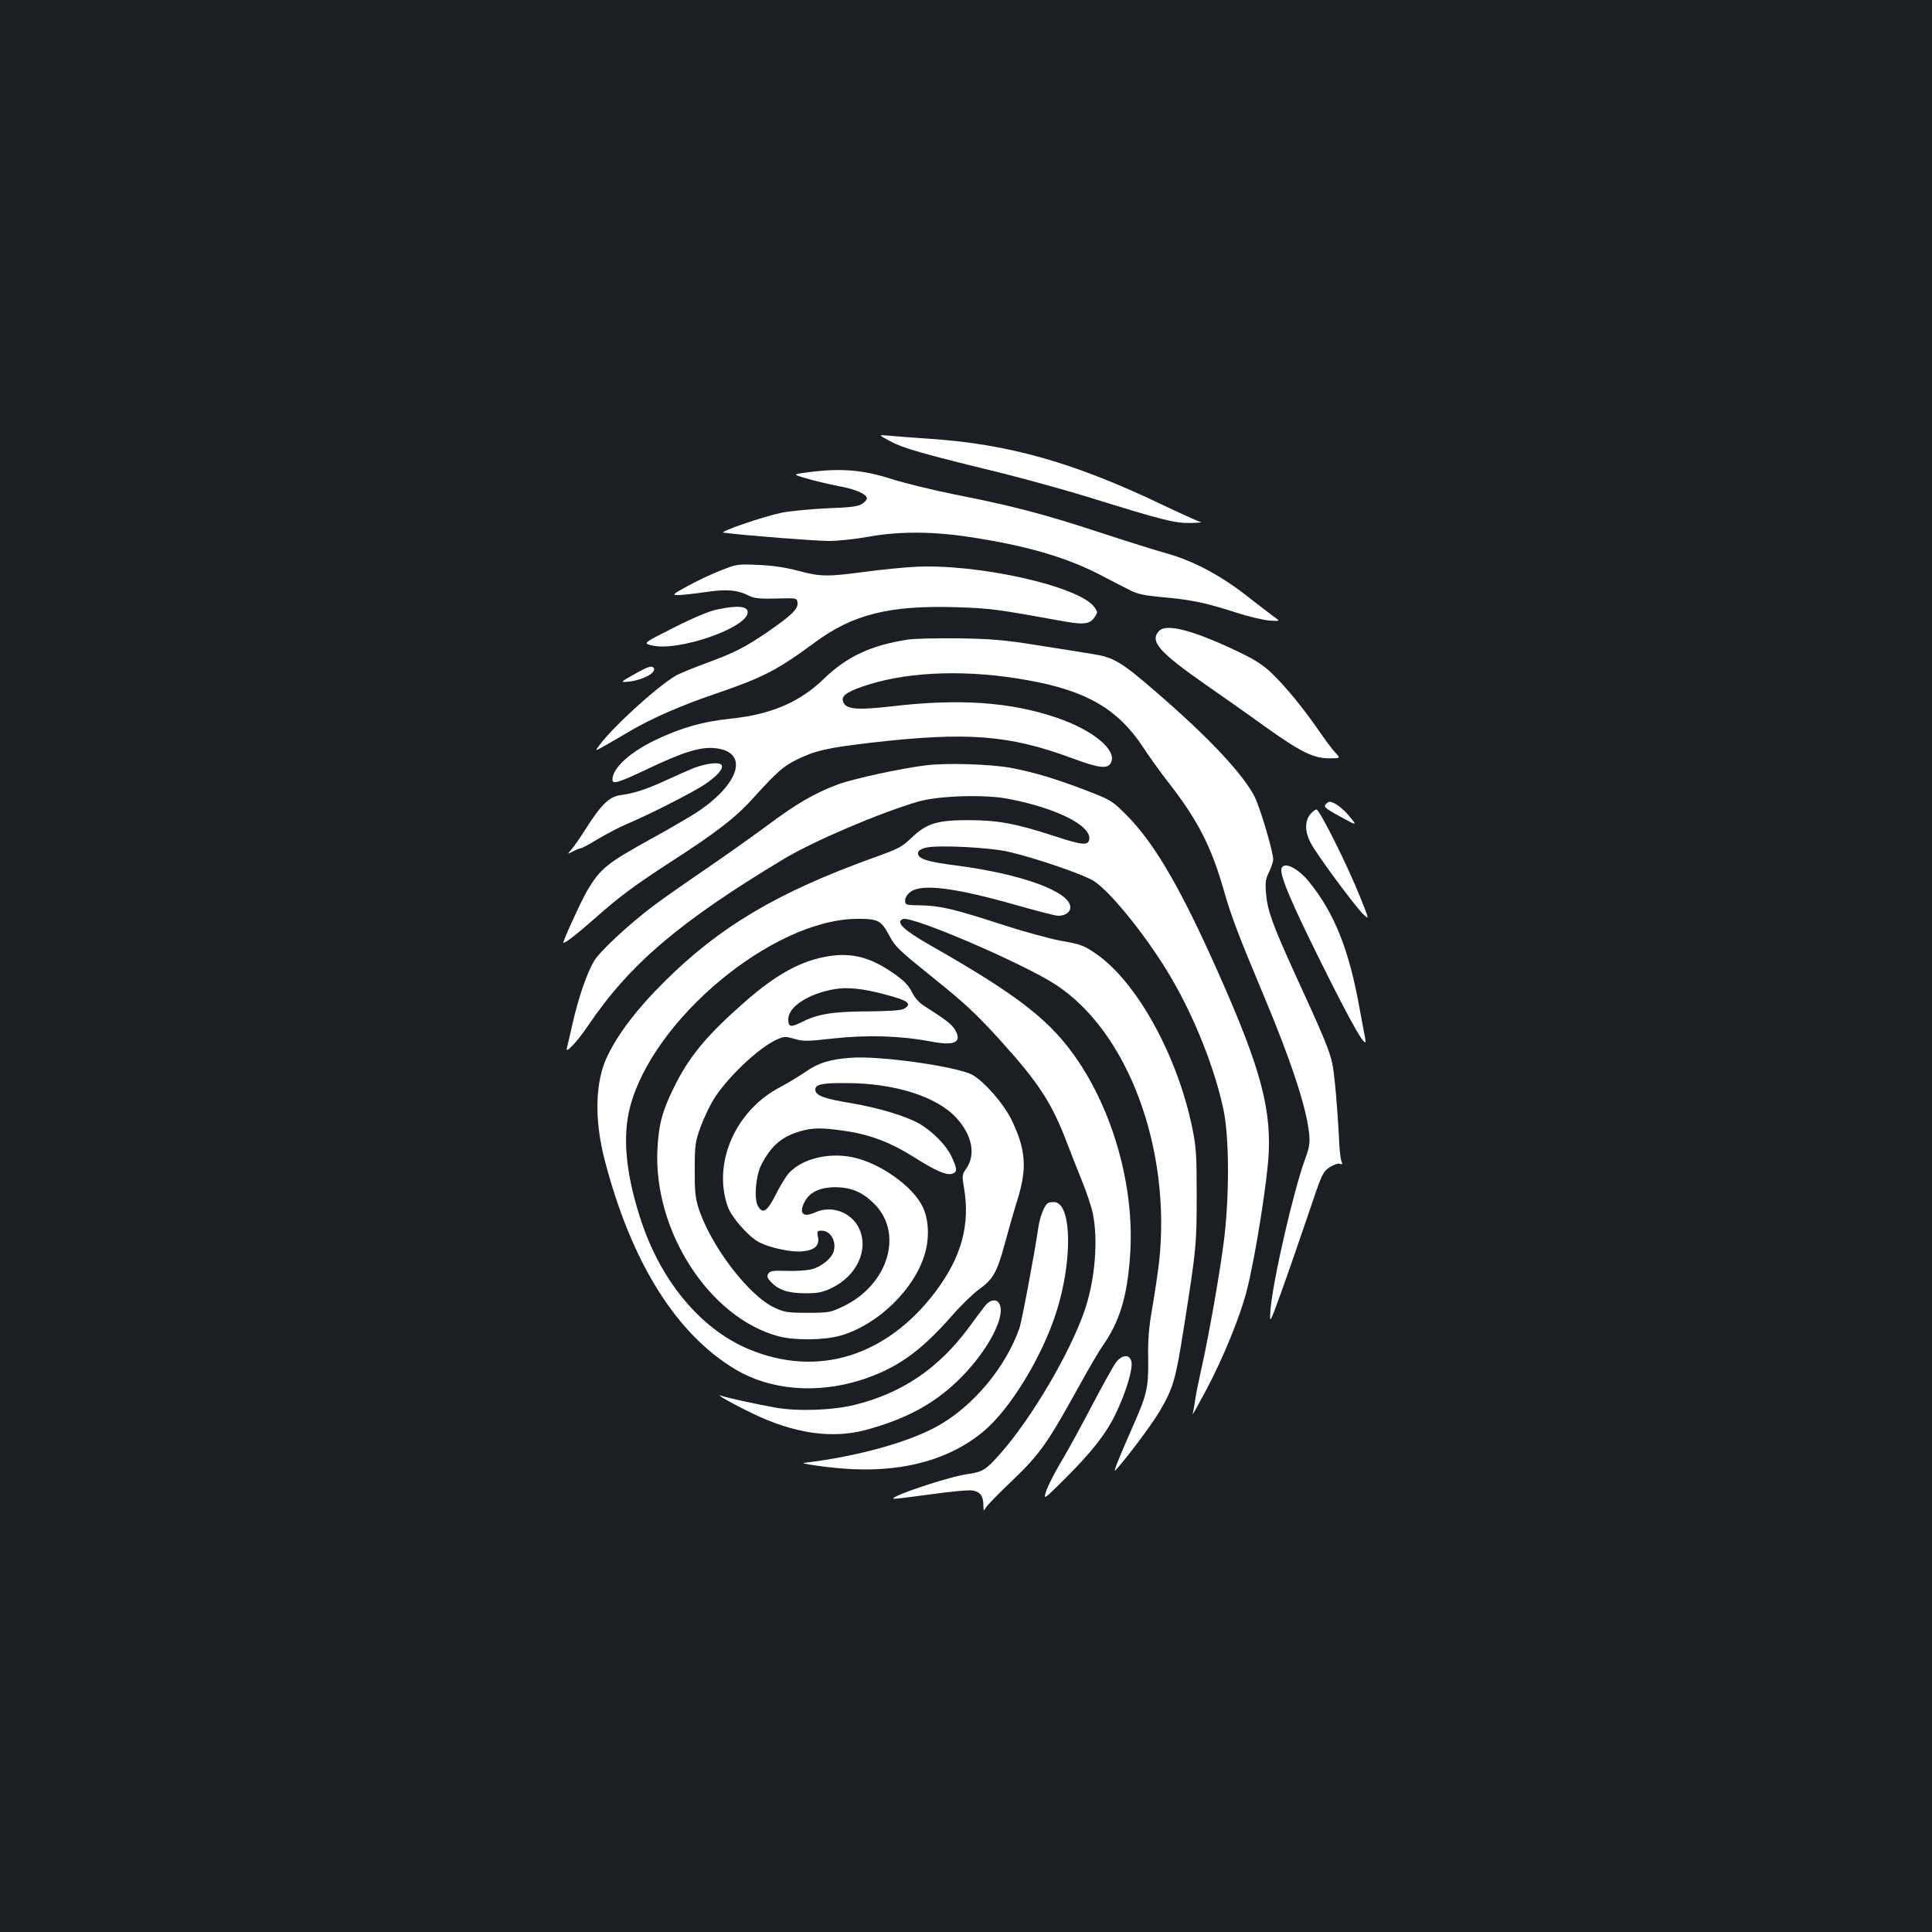 <?xml version="1.0" standalone="no"?>
<!DOCTYPE svg PUBLIC "-//W3C//DTD SVG 20010904//EN"
 "http://www.w3.org/TR/2001/REC-SVG-20010904/DTD/svg10.dtd">
<svg version="1.0" xmlns="http://www.w3.org/2000/svg"
 width="1000pt" height="1000pt" viewBox="0 0 1000 1000"
 preserveAspectRatio="xMidYMid meet">
<rect width="100%" height="100%" fill="#1b1f23"/>
<g transform="translate(0,1000) scale(0.1,-0.1)"
fill="#ffffff" stroke="none">
<path d="M4608 7716 c67 -36 168 -65 562 -161 129 -32 336 -89 460 -127 389
-121 449 -136 531 -135 41 1 65 3 54 5 -11 2 -108 46 -215 97 -446 212 -781
307 -1190 334 -85 6 -180 13 -210 16 -55 5 -55 5 8 -29z"/>
<path d="M4193 7557 c-93 -12 -93 -12 -20 -33 39 -12 113 -29 162 -39 89 -16
145 -39 152 -62 2 -6 -8 -20 -23 -30 -23 -15 -57 -19 -184 -24 -85 -4 -191
-14 -235 -23 -97 -20 -328 -100 -300 -103 115 -15 478 -43 546 -43 47 0 140
10 205 22 155 28 329 28 519 -1 293 -44 499 -104 675 -194 63 -33 136 -71 163
-84 36 -18 75 -26 164 -34 146 -13 220 -28 376 -78 67 -22 147 -41 179 -43 56
-4 56 -4 15 25 -23 17 -73 56 -112 86 -146 117 -293 197 -438 237 -50 14 -207
63 -347 109 -290 95 -446 136 -745 195 -115 23 -266 60 -335 82 -144 46 -256
55 -417 35z"/>
<path d="M3730 7047 c-47 -18 -123 -54 -170 -80 -81 -44 -83 -47 -49 -47 19 0
82 7 139 15 110 17 169 12 230 -20 23 -12 56 -15 137 -13 108 3 108 3 111 -22
4 -32 -32 -66 -158 -153 -118 -80 -169 -106 -322 -162 -67 -25 -136 -53 -153
-64 -97 -57 -331 -271 -396 -363 -20 -27 -20 -27 38 6 32 18 87 50 122 71 114
67 271 136 450 196 239 82 314 120 506 262 200 148 389 195 739 184 176 -6
204 -10 547 -72 108 -20 141 -16 165 21 16 24 16 27 -2 52 -78 108 -606 226
-930 208 -61 -3 -178 -15 -260 -26 -192 -26 -229 -25 -344 6 -64 17 -131 27
-205 30 -106 5 -113 4 -195 -29z"/>
<path d="M3710 6845 c-41 -9 -123 -43 -223 -94 -159 -80 -159 -80 -116 -91
132 -36 499 90 499 171 0 32 -51 37 -160 14z"/>
<path d="M5998 6733 c-48 -53 3 -110 247 -280 88 -61 223 -156 300 -212 184
-131 250 -165 332 -166 62 0 62 0 34 30 -15 16 -54 68 -86 115 -79 114 -167
222 -239 292 -43 42 -86 71 -165 109 -240 116 -385 155 -423 112z"/>
<path d="M4696 6689 c-187 -29 -312 -87 -430 -201 -127 -123 -274 -186 -486
-208 -143 -15 -255 -47 -387 -110 -132 -63 -223 -146 -223 -205 0 -26 30 -17
180 54 182 87 272 115 346 109 187 -16 135 -189 -101 -340 -39 -24 -137 -82
-220 -127 -238 -132 -266 -155 -337 -273 -32 -56 -129 -268 -122 -268 13 0 69
44 159 123 133 118 209 174 400 298 233 150 335 229 427 332 120 132 154 162
222 195 98 48 158 61 386 88 496 57 714 40 1038 -80 142 -53 187 -58 203 -22
30 65 -95 168 -284 232 -239 81 -504 99 -851 58 -193 -22 -247 -15 -254 33 -4
26 37 50 138 81 221 68 519 76 820 21 304 -54 466 -149 597 -347 31 -48 87
-125 123 -172 158 -201 229 -339 295 -570 36 -128 76 -233 204 -538 143 -341
223 -582 237 -719 5 -48 2 -71 -21 -133 -61 -167 -167 -630 -179 -780 -5 -75
-5 -75 55 90 33 91 94 268 137 394 74 221 78 230 114 254 22 14 44 22 54 18
13 -5 14 -2 8 11 -4 10 -9 45 -11 78 -10 203 -26 378 -37 430 -14 67 -51 155
-190 457 -119 261 -146 335 -153 423 -5 59 -2 77 16 112 11 23 21 53 21 65 0
40 -68 269 -96 324 -60 118 -241 311 -518 549 -174 151 -213 173 -322 190 -49
8 -179 29 -289 46 -168 27 -232 32 -405 35 -113 1 -232 -1 -264 -7z"/>
<path d="M3290 6514 c-83 -46 -84 -48 -27 -41 70 10 135 46 121 69 -9 14 -28
9 -94 -28z"/>
<path d="M3595 6026 c-33 -13 -99 -42 -146 -64 -102 -47 -166 -68 -234 -77
-61 -8 -101 -46 -183 -175 -30 -47 -64 -96 -76 -109 -21 -24 -21 -24 11 -7 18
9 36 16 41 16 5 0 45 22 90 49 44 26 111 61 149 77 120 51 336 161 401 204 65
44 98 82 87 100 -10 17 -76 10 -140 -14z"/>
<path d="M4795 6039 c-131 -16 -372 -68 -458 -99 -118 -44 -215 -100 -362
-210 -73 -54 -219 -158 -326 -231 -107 -73 -230 -159 -274 -193 -123 -93 -272
-232 -300 -280 -38 -64 -81 -191 -110 -318 -14 -62 -28 -122 -31 -133 -11 -35
53 32 109 115 216 320 475 540 1014 864 157 94 497 239 696 297 103 30 338 38
462 15 249 -47 433 -138 423 -210 -5 -34 -37 -31 -185 18 -198 64 -285 80
-438 81 -161 0 -216 -16 -290 -85 -61 -57 -67 -60 -202 -109 -500 -180 -801
-359 -1088 -646 -138 -137 -233 -262 -290 -379 -65 -132 -70 -329 -15 -541
138 -531 372 -903 680 -1085 178 -105 416 -125 643 -54 188 60 311 147 479
339 43 50 104 108 135 131 72 51 94 89 133 234 17 63 46 165 65 226 53 168 45
266 -31 421 -41 82 -136 191 -198 228 -75 44 -483 102 -633 90 -109 -8 -168
-27 -234 -73 -30 -21 -88 -56 -129 -78 -232 -120 -352 -391 -274 -617 19 -57
109 -159 165 -188 56 -28 167 -52 222 -46 63 6 89 29 81 74 -6 30 -4 33 19 33
45 0 76 -52 63 -104 -9 -38 -64 -83 -116 -96 -26 -6 -84 -10 -130 -8 -69 2
-84 0 -93 -14 -9 -14 -6 -22 13 -43 40 -42 87 -58 175 -59 66 0 90 4 135 25
135 63 199 201 146 312 -40 83 -142 120 -226 82 -64 -29 -87 -6 -55 55 26 50
80 75 160 75 78 -1 135 -23 193 -79 163 -152 83 -426 -156 -539 -63 -30 -73
-32 -182 -32 -104 0 -121 3 -172 27 -135 63 -335 327 -395 523 -14 46 -18 91
-17 195 0 125 3 141 30 217 17 45 46 107 65 138 67 112 234 271 329 314 38 17
45 17 92 4 45 -14 66 -13 202 2 173 19 347 14 499 -15 128 -25 169 -6 130 60
-16 28 -50 54 -159 123 -27 17 -49 42 -64 72 -17 34 -40 59 -92 95 -119 84
-216 110 -337 91 -142 -22 -271 -92 -436 -237 -195 -171 -288 -282 -365 -439
-61 -123 -80 -191 -87 -320 -23 -425 269 -877 628 -972 87 -22 234 -20 320 4
193 56 382 239 436 423 25 85 20 180 -12 245 -51 106 -223 227 -362 255 -123
26 -258 -7 -327 -79 -16 -16 -47 -67 -70 -113 -45 -90 -69 -105 -94 -58 -20
38 -10 155 18 210 50 98 105 146 200 174 66 20 118 20 242 1 122 -18 231 -60
345 -132 114 -72 168 -96 199 -89 30 8 30 24 -1 90 -28 59 -96 128 -165 169
-70 40 -212 83 -354 107 -141 23 -186 40 -186 70 0 28 36 35 165 34 247 -1
464 -70 565 -180 82 -89 102 -191 51 -263 -21 -30 -22 -36 -12 -95 34 -195
-12 -362 -147 -542 -254 -336 -612 -446 -967 -297 -252 106 -460 358 -563 684
-73 228 -90 415 -52 565 116 455 734 971 1171 978 115 1 130 -7 174 -90 27
-53 51 -75 225 -215 161 -129 221 -185 344 -320 203 -224 271 -328 352 -543
19 -50 53 -135 75 -190 22 -54 47 -128 55 -165 29 -138 12 -345 -41 -501 -75
-221 -279 -567 -441 -748 -72 -81 -89 -91 -167 -102 -98 -14 -397 -114 -383
-127 2 -3 88 8 191 22 105 15 202 24 221 20 38 -7 54 -29 54 -77 1 -31 1 -32
13 -11 7 12 69 76 139 142 141 135 181 193 343 486 48 88 103 181 121 207 88
125 128 253 143 466 25 337 -77 722 -265 1005 -142 212 -306 341 -772 606
-136 78 -179 119 -138 134 46 18 623 -230 791 -340 373 -244 597 -846 535
-1431 -6 -53 -22 -160 -35 -237 -19 -107 -24 -171 -22 -270 2 -146 -7 -184
-76 -340 -80 -182 -107 -249 -93 -235 56 61 190 239 228 305 72 123 83 163
126 436 64 404 66 428 66 679 0 204 -2 250 -22 348 -76 376 -288 761 -500 906
-61 42 -79 49 -178 66 -60 11 -199 49 -309 85 -250 81 -319 97 -420 99 -77 1
-80 2 -80 25 0 15 11 32 28 45 58 43 229 22 548 -69 105 -30 202 -55 216 -55
37 0 63 18 63 44 0 80 -250 172 -589 216 -157 20 -205 36 -199 68 2 10 19 20
43 25 64 14 328 1 426 -22 140 -32 392 -119 442 -152 93 -61 291 -311 406
-512 118 -204 218 -458 263 -667 32 -147 32 -471 0 -705 -24 -181 -81 -498
-117 -655 -13 -58 -27 -127 -30 -154 -4 -27 -9 -56 -12 -65 -2 -9 29 47 70
124 89 167 179 388 212 522 44 175 106 569 112 708 11 255 -56 479 -304 1025
-170 373 -297 585 -432 721 -74 74 -80 78 -207 127 -155 60 -279 97 -394 118
-107 19 -331 26 -435 13z m-215 -1186 c123 -32 144 -49 98 -75 -16 -8 -79 -12
-193 -13 -178 -1 -254 -14 -337 -56 -55 -28 -68 -25 -68 15 0 65 103 132 238
156 66 12 151 3 262 -27z"/>
<path d="M6861 5836 c-10 -11 0 -20 51 -49 118 -65 115 -64 73 -13 -35 43 -80
76 -103 76 -5 0 -15 -6 -21 -14z"/>
<path d="M6781 5784 c-28 -35 -27 -89 2 -145 27 -55 227 -325 271 -369 34 -32
34 -32 -14 87 -64 161 -210 453 -226 453 -7 0 -22 -12 -33 -26z"/>
<path d="M6635 5510 c-17 -27 38 -160 202 -490 165 -333 245 -471 229 -394 -3
16 -15 81 -27 144 -55 312 -131 504 -266 669 -54 65 -120 100 -138 71z"/>
<path d="M5423 3772 c-17 -11 -40 -69 -48 -122 -22 -149 -87 -493 -99 -526
-70 -199 -235 -398 -417 -502 -151 -86 -421 -161 -699 -194 -14 -2 44 -12 128
-22 333 -40 605 22 800 183 139 115 305 385 380 621 84 265 80 558 -9 568 -13
1 -29 -1 -36 -6z"/>
<path d="M5096 3238 c-14 -18 -52 -69 -85 -114 -154 -207 -343 -335 -585 -395
-115 -29 -297 -35 -411 -15 -96 17 -247 50 -280 61 -42 15 54 -40 160 -91 215
-104 411 -132 584 -86 207 56 350 132 478 255 126 121 223 280 223 365 0 59
-46 69 -84 20z"/>
<path d="M5776 2948 c-13 -18 -69 -118 -124 -223 -54 -104 -126 -235 -159
-290 -33 -55 -67 -122 -77 -150 -16 -50 -16 -50 90 55 146 145 220 240 270
345 54 113 89 232 80 268 -9 39 -48 36 -80 -5z"/>
</g>
</svg>
